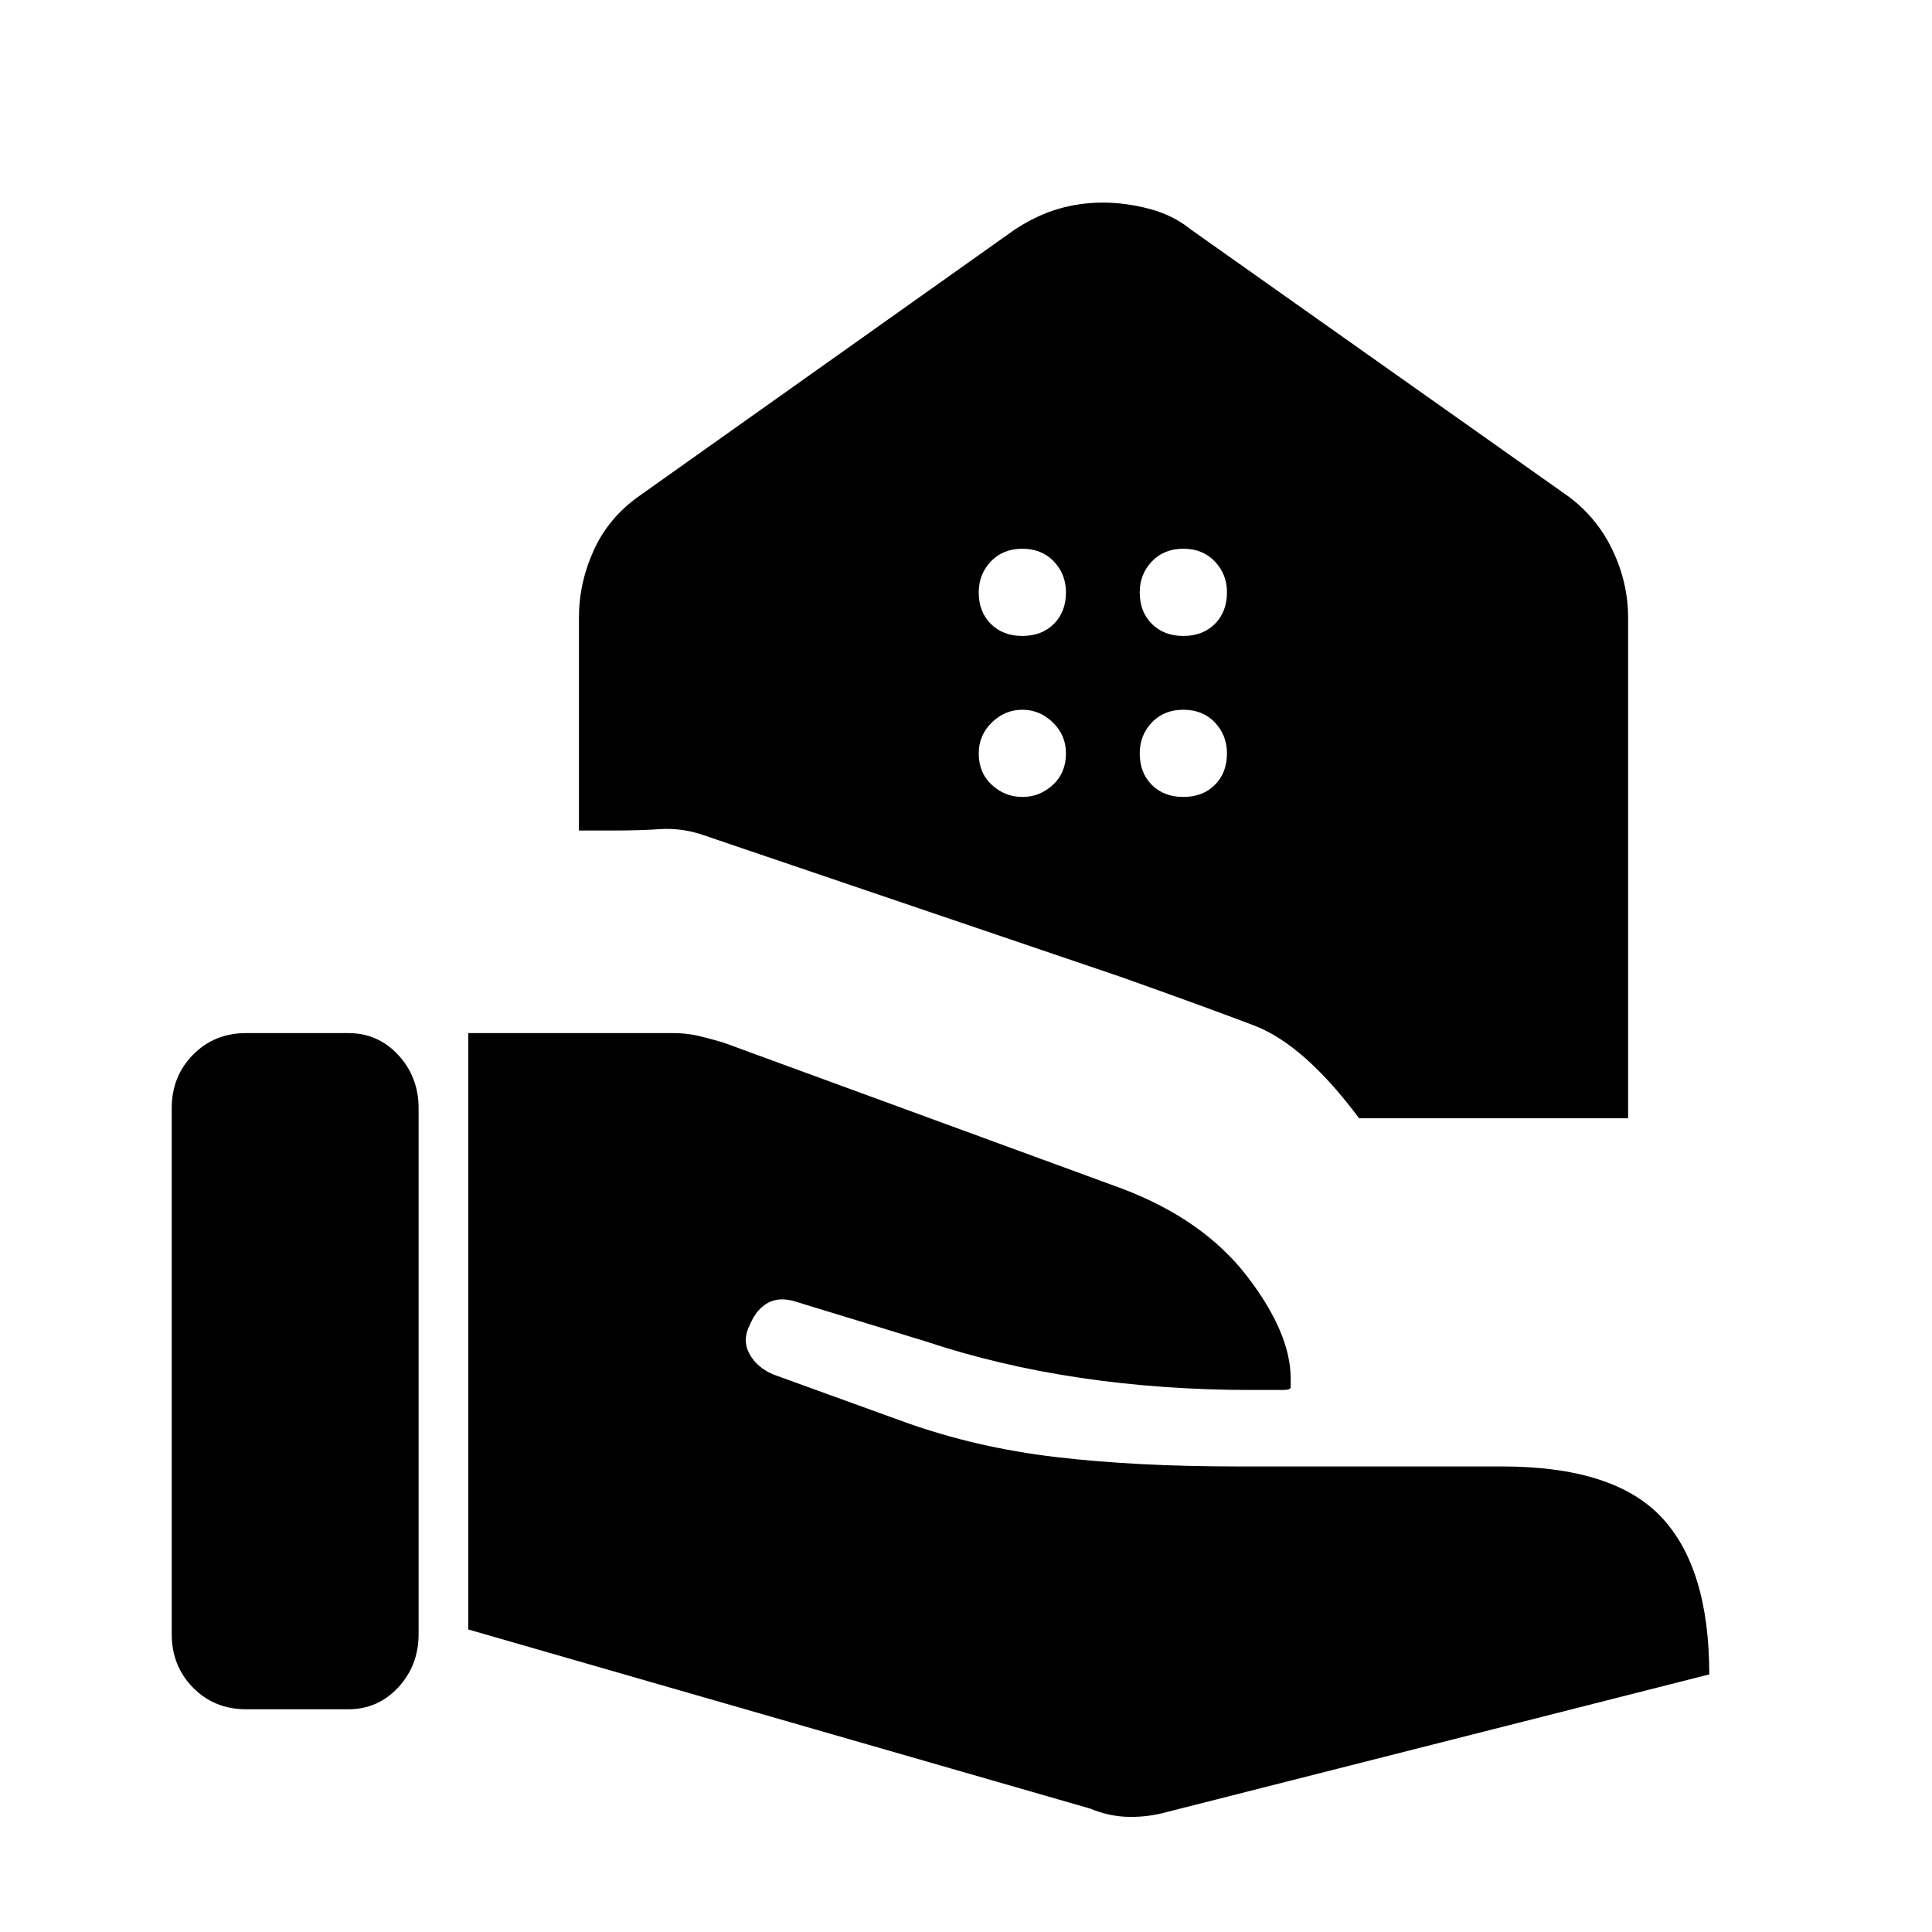 <svg xmlns="http://www.w3.org/2000/svg" height="40" viewBox="0 -960 960 960" width="40"><path d="M675.33-404.33Q648-441 623-450.5t-66.33-24.17l-209-71q-10-3-19.79-2.33-9.78.67-22.88.67h-17.33V-653q0-17.33 7.33-33.5t22.33-26.83l187-132.67q10.91-7.11 21.59-10.22 10.69-3.11 22.05-3.11 11.36 0 23.16 3.11 11.79 3.11 20.54 10.22l187.66 132.67q14.34 10.66 22 26.83Q809-670.33 809-653v248.67H675.33ZM588-644q9.67 0 15.67-6t6-15.67q0-9-6-15.33T588-687.33q-9.67 0-15.67 6.33t-6 15.33q0 9.67 6 15.67t15.67 6Zm-80 0q9.67 0 15.67-6t6-15.67q0-9-6-15.33T508-687.33q-9.67 0-15.67 6.33t-6 15.33q0 9.67 6 15.67t15.67 6Zm80 80q9.67 0 15.67-6t6-15.67q0-9-6-15.33T588-607.33q-9.67 0-15.67 6.33t-6 15.33q0 9.67 6 15.67t15.67 6Zm-80 0q8.67 0 15.17-6t6.5-15.67q0-9-6.5-15.33T508-607.33q-8.67 0-15.17 6.33t-6.5 15.33q0 9.67 6.5 15.67t15.17 6Zm33.67 502.67q9.66 4 19.41 4.13 9.74.13 18.92-2.47L849.33-128q0-52.67-23.66-78-23.67-25.33-79.34-25.33H614.67q-50.34 0-90-4.67-39.67-4.67-75-17.33L384.33-277q-8.33-3.52-12-10.4-3.66-6.88.34-14.47 3.33-7.8 9-10.8 5.66-3 13.33-.66l64.33 19.66q37 12.34 77.67 18.34t84.67 6h15.66q4 0 4-1.36V-275q0-22.67-21.66-50.83-21.67-28.17-62-43.5L359.33-442q-6.83-2-12.5-3.33-5.66-1.34-12.83-1.34H232.67v296.34l309 89ZM85.33-148q0 15.83 10.59 26.58 10.58 10.75 26.41 10.75H173q14.83 0 24.92-10.91Q208-132.5 208-148v-261.33q0-15.5-10.08-26.42-10.09-10.92-24.92-10.92h-50.67q-15.83 0-26.41 10.75-10.59 10.75-10.59 26.59V-148Z"/></svg>